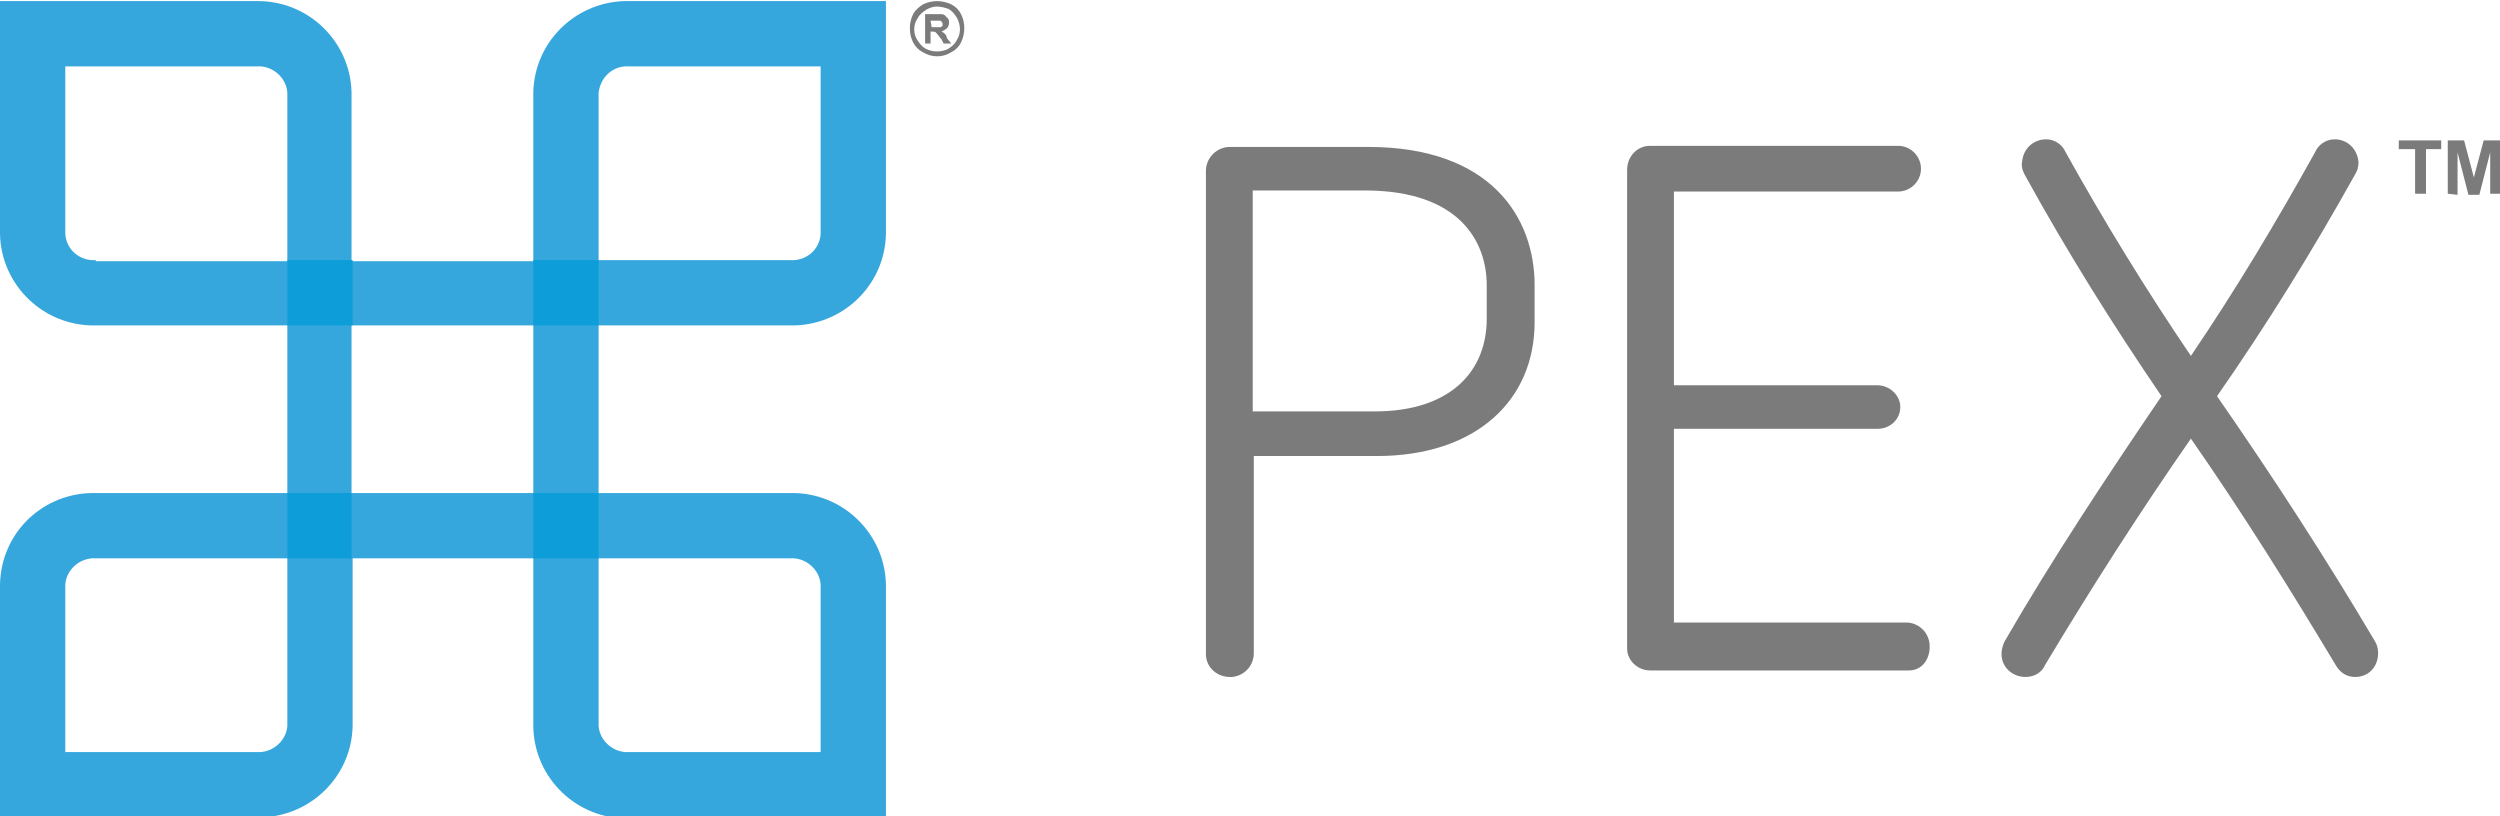 <?xml version="1.0" ?>
<svg xmlns="http://www.w3.org/2000/svg" viewBox="0 0 229.7 75">
	<style>
 .logo-gray-mobile{fill:#7b7b7b}.logo-blue{fill:#0d9ed9}
 </style>
	<path class="logo-gray-mobile" d="M 221.9,17.8 L 221.9,13.7 L 220.4,13.7 L 220.4,12.9 L 224.3,12.9 L 224.3,13.7 L 222.9,13.7 L 222.9,17.8 L 221.9,17.8 M 224.9,17.8 L 224.9,12.9 L 226.4,12.9 L 227.3,16.3 L 228.2,12.9 L 229.7,12.9 L 229.7,17.8 L 228.8,17.8 L 228.8,14.0 L 227.8,17.9 L 226.8,17.9 L 225.8,14.0 L 225.8,17.9 L 224.9,17.8 L 224.9,17.8"/>
	<path d="M 72.6,29.9 C 77.3,30.0 81.3,26.3 81.4,21.5 L 81.4,0.1 L 57.8,0.1 C 53.1,0.0 49.1,3.7 49.0,8.5 L 49.0,24.0 L 32.3,24.0 L 32.3,8.5 C 32.2,3.8 28.3,0.0 23.5,0.1 L 0.0,0.1 L 0.0,21.5 C 0.1,26.2 4.0,30.0 8.8,29.9 L 26.4,29.9 L 26.4,45.3 L 8.8,45.3 C 4.0,45.2 0.1,48.9 0.0,53.7 L 0.0,75.1 L 23.6,75.1 C 28.3,75.2 32.3,71.5 32.4,66.7 L 32.4,51.3 L 49.0,51.3 L 49.0,66.8 C 49.1,71.5 53.0,75.3 57.8,75.2 L 81.4,75.2 L 81.4,53.7 C 81.3,49.0 77.4,45.2 72.6,45.3 L 55.0,45.3 L 55.0,29.9 L 72.6,29.9 M 55.0,8.5 C 55.2,7.0 56.4,6.0 57.8,6.1 L 75.4,6.1 L 75.4,21.5 C 75.3,23.0 74.0,24.0 72.6,23.9 L 55.0,23.9 L 55.0,8.5 M 8.8,23.9 C 7.4,24.0 6.1,23.0 6.0,21.5 L 6.0,6.1 L 23.6,6.1 C 25.0,6.0 26.3,7.1 26.4,8.5 L 26.4,24.0 L 8.8,24.0 L 8.8,23.9 M 26.4,66.7 C 26.3,68.1 25.0,69.2 23.6,69.1 L 6.0,69.1 L 6.0,53.7 C 6.1,52.3 7.4,51.2 8.8,51.3 L 26.4,51.3 L 26.4,66.7 L 26.4,66.7 M 72.6,51.3 C 74.0,51.2 75.3,52.3 75.4,53.7 L 75.4,69.1 L 57.8,69.1 C 56.4,69.2 55.1,68.1 55.0,66.7 L 55.0,51.3 L 72.6,51.3 L 72.6,51.3 M 49.0,45.3 L 32.3,45.3 L 32.3,29.9 L 49.0,29.9 L 49.0,45.3 L 49.0,45.3" fill="#36a7dd"/>
	<path class="logo-blue" d="M 26.4,23.9 L 32.4,23.9 L 32.4,29.9 L 26.4,29.9 L 26.4,23.9 M 55.0,23.9 L 55.0,29.9 L 49.0,29.9 L 49.0,23.9 L 55.0,23.9 M 32.3,45.3 L 32.3,51.3 L 26.4,51.3 L 26.4,45.3 L 32.3,45.3 M 55.0,45.3 L 55.0,51.3 L 49.0,51.3 L 49.0,45.3 L 55.0,45.3"/>
	<path class="logo-gray-mobile" d="M 86.1,0.1 C 86.5,0.1 87.0,0.2 87.4,0.4 C 87.8,0.6 88.1,0.9 88.3,1.3 C 88.5,1.7 88.6,2.1 88.6,2.6 C 88.6,3.0 88.5,3.5 88.3,3.9 C 88.1,4.3 87.8,4.6 87.4,4.8 C 86.6,5.3 85.6,5.3 84.8,4.8 C 84.4,4.6 84.1,4.3 83.9,3.9 C 83.7,3.5 83.6,3.1 83.6,2.6 C 83.6,2.1 83.7,1.7 83.9,1.3 C 84.1,0.9 84.5,0.6 84.8,0.4 C 85.2,0.2 85.7,0.1 86.1,0.1 L 86.1,0.1 M 86.1,0.6 C 85.8,0.6 85.4,0.7 85.1,0.9 C 84.8,1.1 84.5,1.3 84.3,1.7 C 84.1,2.0 84.0,2.3 84.0,2.7 C 84.0,3.1 84.1,3.4 84.3,3.7 C 84.5,4.0 84.7,4.3 85.1,4.5 C 85.7,4.8 86.5,4.8 87.1,4.5 C 87.4,4.3 87.7,4.1 87.9,3.7 C 88.3,3.1 88.3,2.3 87.9,1.6 C 87.7,1.3 87.5,1.0 87.1,0.8 C 86.8,0.7 86.4,0.6 86.1,0.6 L 86.1,0.6 M 85.0,4.0 L 85.0,1.3 L 86.4,1.3 C 86.5,1.3 86.7,1.3 86.8,1.4 L 87.1,1.7 C 87.2,1.8 87.2,2.0 87.2,2.1 C 87.2,2.3 87.1,2.5 87.0,2.6 C 86.9,2.7 86.7,2.8 86.5,2.9 C 86.6,2.9 86.6,3.0 86.7,3.0 L 86.9,3.2 C 86.9,3.2 87.0,3.4 87.0,3.5 L 87.4,4.0 L 86.7,4.0 L 86.5,3.6 C 86.3,3.4 86.2,3.2 86.0,3.0 C 85.9,2.9 85.8,2.9 85.6,2.9 L 85.5,2.9 L 85.5,4.0 L 85.0,4.0 M 85.6,2.5 L 86.4,2.5 C 86.5,2.5 86.5,2.4 86.6,2.4 L 86.6,2.2 C 86.6,2.1 86.6,2.1 86.5,2.0 C 86.5,1.9 86.4,1.9 86.3,1.9 L 85.5,1.9 L 85.6,2.5 L 85.6,2.5 M 126.5,41.9 L 115.2,41.9 L 115.2,60.0 C 115.2,61.2 114.3,62.1 113.2,62.2 L 113.0,62.2 C 111.8,62.2 110.8,61.3 110.8,60.1 L 110.8,15.7 C 110.8,14.5 111.8,13.5 113.0,13.5 L 125.7,13.5 C 137.0,13.5 141.0,20.0 141.0,26.2 L 141.0,29.6 C 141.0,36.8 135.6,41.9 126.5,41.9 M 136.6,26.2 C 136.6,22.3 134.2,17.5 125.4,17.5 L 115.1,17.5 L 115.1,37.8 L 126.3,37.8 C 133.4,37.8 136.6,34.0 136.6,29.3 L 136.6,26.2 L 136.6,26.2 M 175.4,61.6 L 151.6,61.6 C 150.5,61.6 149.5,60.7 149.5,59.6 L 149.5,15.6 C 149.5,14.4 150.4,13.4 151.6,13.4 L 174.4,13.4 C 175.6,13.4 176.5,14.4 176.5,15.5 C 176.5,16.7 175.5,17.6 174.4,17.6 L 153.8,17.6 L 153.8,35.4 L 172.5,35.4 C 173.6,35.4 174.6,36.3 174.6,37.4 C 174.6,38.5 173.7,39.4 172.5,39.4 L 153.8,39.4 L 153.8,57.2 L 175.3,57.2 C 176.4,57.3 177.3,58.2 177.3,59.4 C 177.3,60.7 176.5,61.6 175.4,61.6 L 175.4,61.6 M 216.4,62.2 C 215.6,62.2 215.0,61.8 214.6,61.1 C 210.4,54.1 206.1,47.2 201.3,40.3 C 196.5,47.2 192.1,54.1 187.9,61.1 C 187.6,61.8 186.9,62.2 186.1,62.2 C 184.9,62.2 183.9,61.3 183.9,60.1 C 183.9,59.7 184.0,59.3 184.2,58.9 C 188.6,51.3 193.5,43.9 198.6,36.4 C 194.1,29.8 189.9,23.1 186.0,16.0 C 185.8,15.6 185.7,15.2 185.8,14.8 C 185.9,13.7 186.8,12.8 188.0,12.8 C 188.8,12.8 189.5,13.3 189.8,14.0 C 193.3,20.3 197.1,26.5 201.3,32.7 C 205.5,26.5 209.2,20.3 212.7,14.0 C 213.0,13.3 213.7,12.8 214.5,12.8 C 215.7,12.8 216.6,13.7 216.7,14.9 C 216.7,15.3 216.6,15.7 216.4,16.0 C 212.5,23.0 208.3,29.8 203.7,36.4 C 208.9,43.9 213.7,51.3 218.2,58.9 C 218.4,59.2 218.5,59.6 218.5,60.0 C 218.5,61.3 217.6,62.2 216.4,62.2 L 216.4,62.2"/>
</svg>